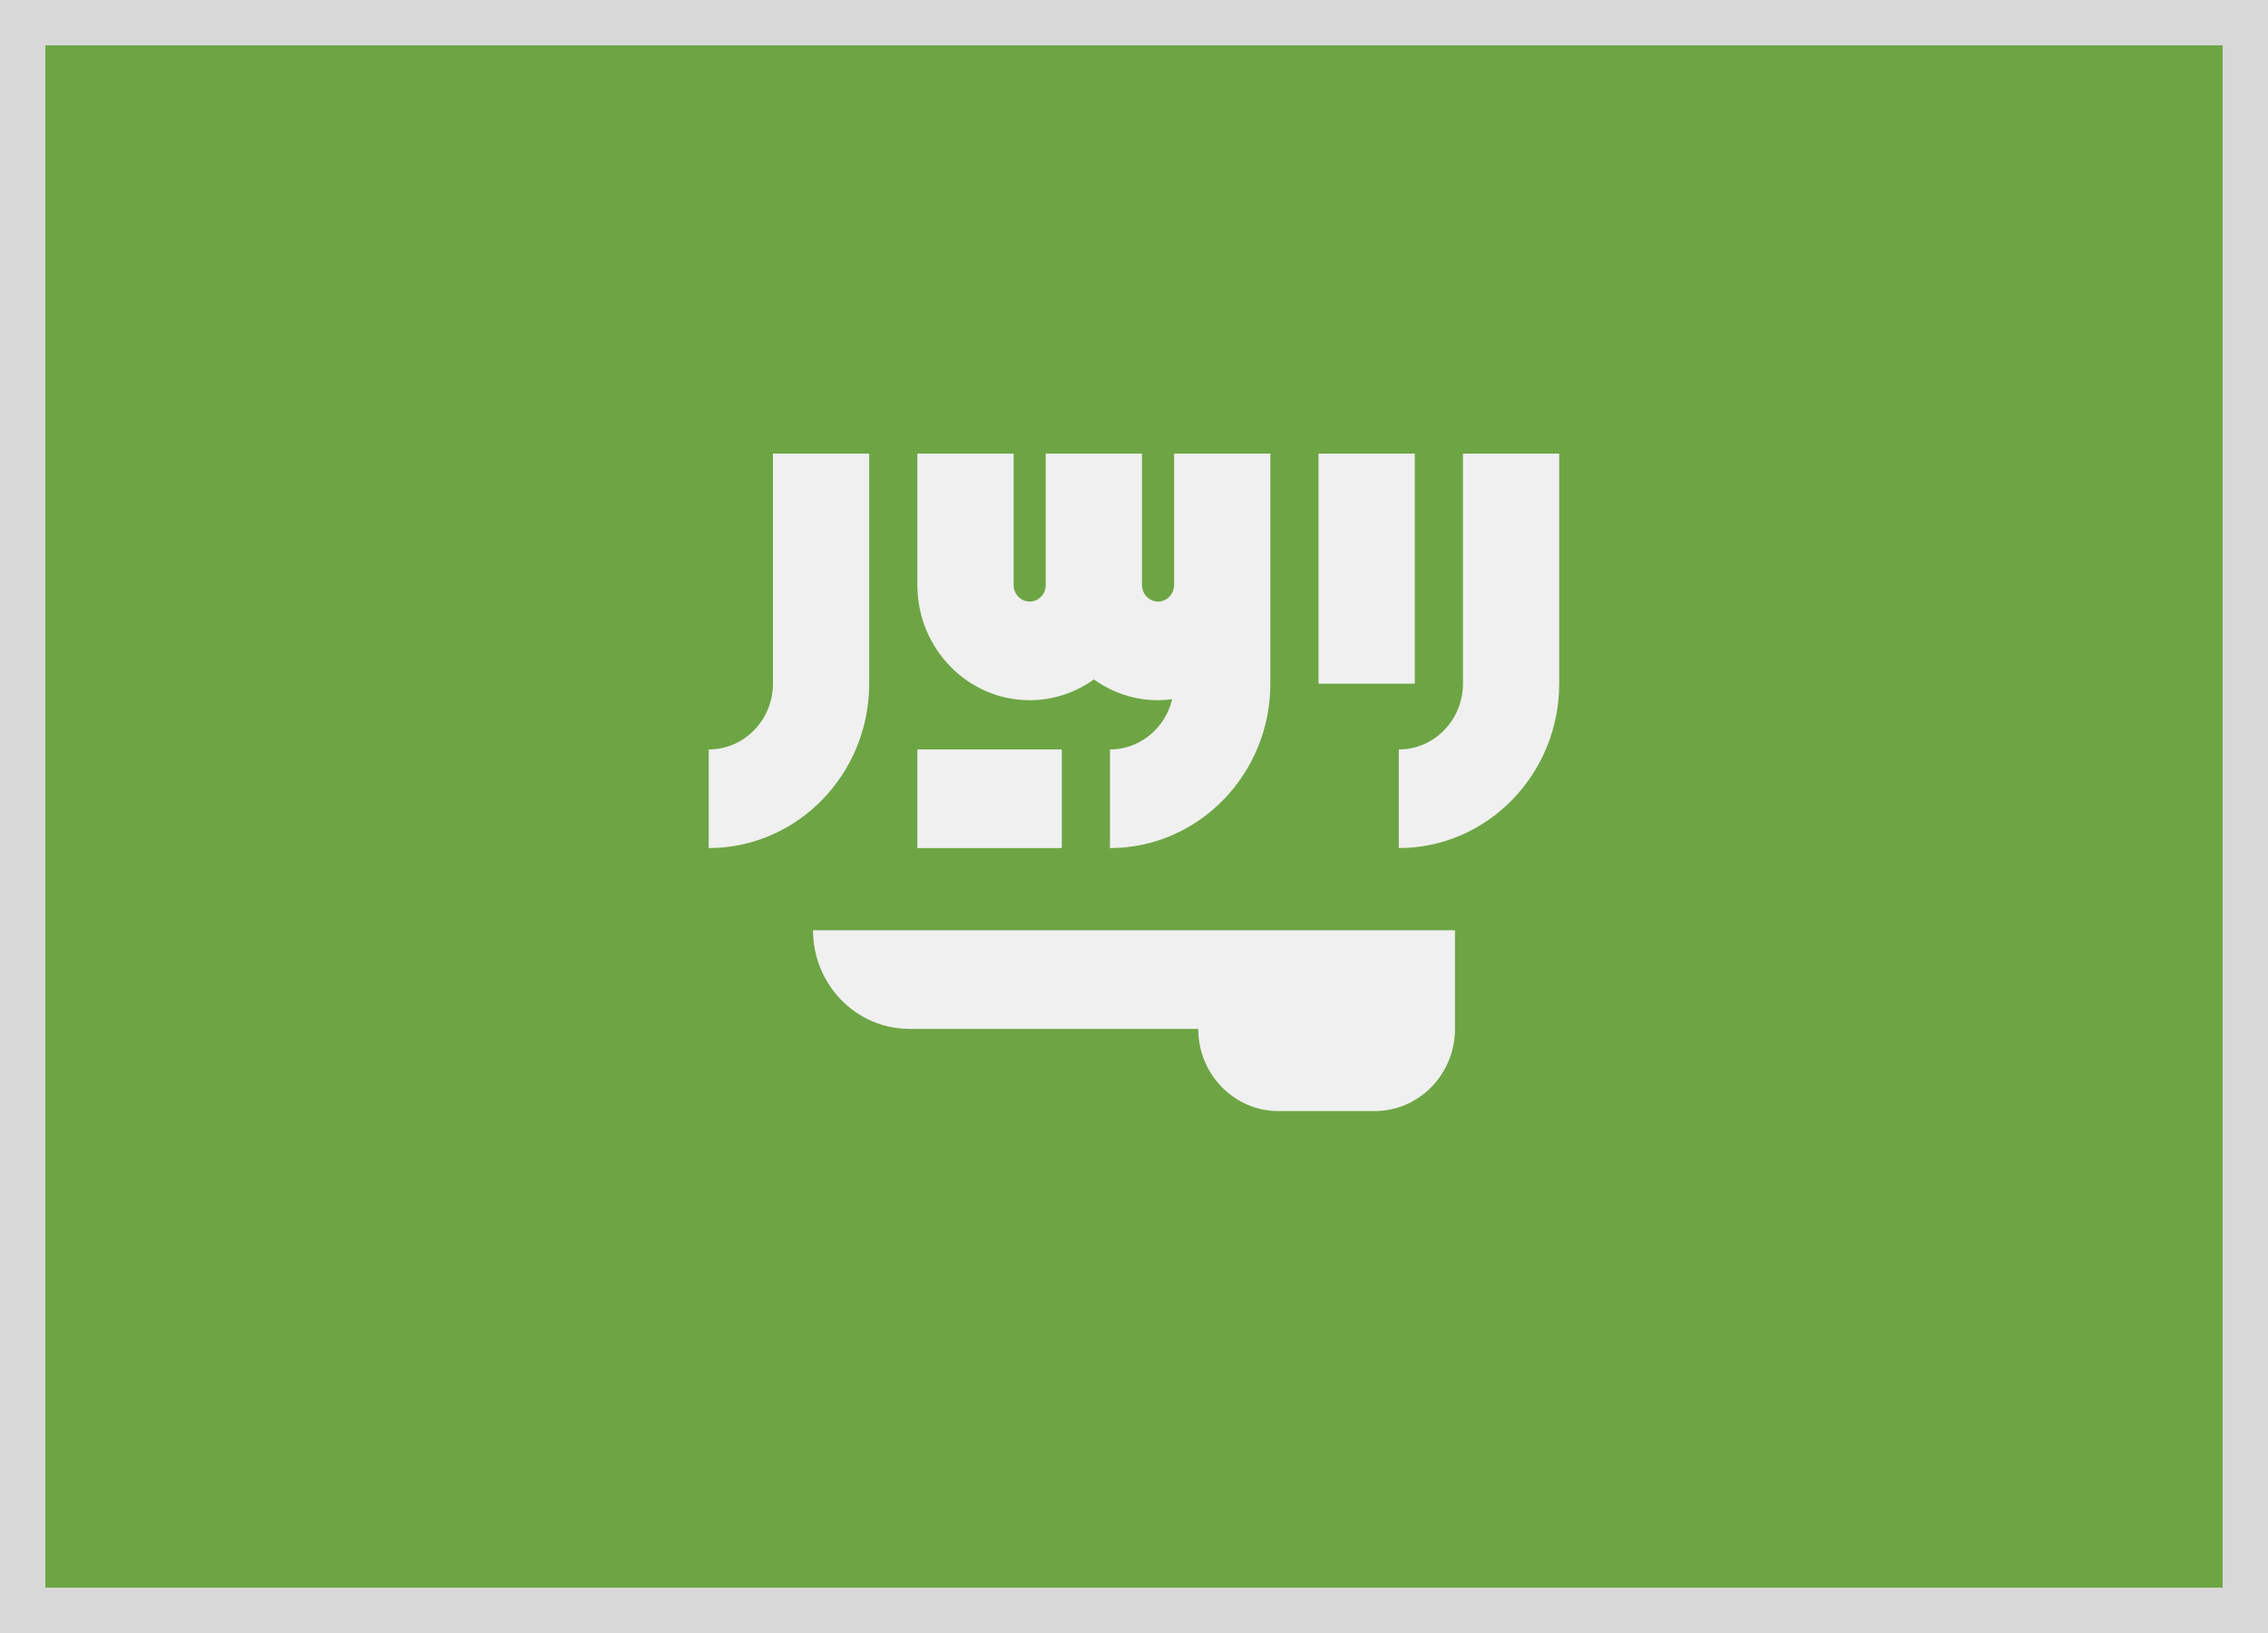 <svg width="25" height="18" viewBox="0 0 25 18" fill="none" xmlns="http://www.w3.org/2000/svg">
<path d="M25 0H0V18H25V0Z" fill="#6DA544"/>
<path d="M8.962 10.254C8.962 10.854 9.438 11.341 10.024 11.341H13.208C13.208 11.841 13.604 12.247 14.092 12.247H15.153C15.642 12.247 16.038 11.841 16.038 11.341V10.254H8.962Z" fill="#F0F0F0"/>
<path d="M16.126 5V7.536C16.126 7.936 15.809 8.261 15.419 8.261V9.348C16.394 9.348 17.187 8.535 17.187 7.536V5H16.126Z" fill="#F0F0F0"/>
<path d="M8.52 7.536C8.52 7.936 8.203 8.261 7.812 8.261V9.348C8.788 9.348 9.581 8.535 9.581 7.536V5H8.52V7.536H8.52Z" fill="#F0F0F0"/>
<path d="M15.595 5H14.534V7.536H15.595V5Z" fill="#F0F0F0"/>
<path d="M12.942 6.449C12.942 6.549 12.863 6.631 12.765 6.631C12.668 6.631 12.588 6.549 12.588 6.449V5H11.527V6.449C11.527 6.549 11.448 6.631 11.35 6.631C11.253 6.631 11.173 6.549 11.173 6.449V5H10.112V6.449C10.112 7.149 10.667 7.718 11.35 7.718C11.613 7.718 11.857 7.633 12.058 7.489C12.258 7.633 12.502 7.718 12.765 7.718C12.818 7.718 12.87 7.714 12.921 7.707C12.846 8.024 12.567 8.261 12.235 8.261V9.348C13.21 9.348 14.003 8.535 14.003 7.536V6.449V5H12.942L12.942 6.449Z" fill="#F0F0F0"/>
<path d="M11.704 8.261H10.112V9.348H11.704V8.261Z" fill="#F0F0F0"/>
<rect x="0.25" y="0.25" width="24.5" height="17.5" stroke="#D8D8D8" stroke-width="0.5"/>
</svg>

